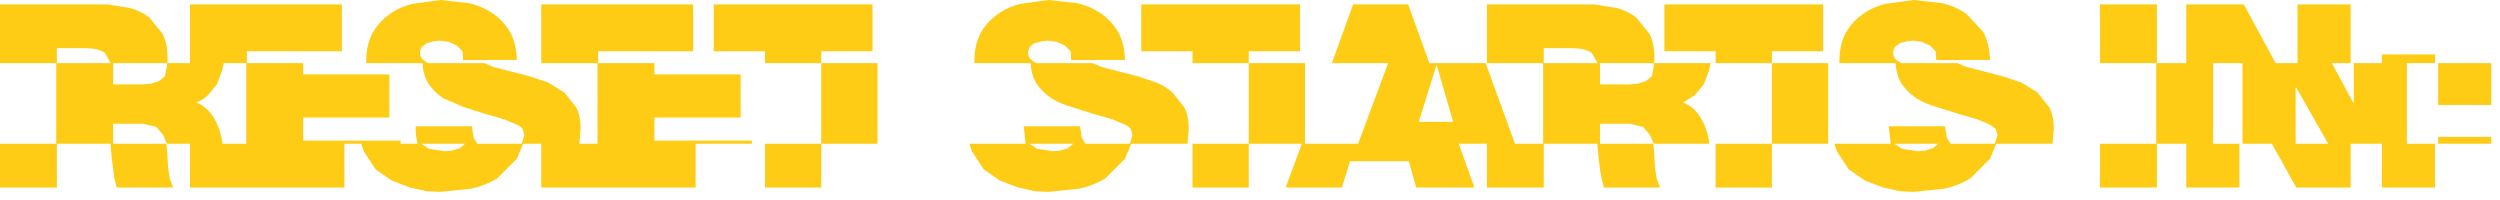 <?xml version="1.0" encoding="utf-8"?>
<svg version="1.1" id="Layer_1"
xmlns="http://www.w3.org/2000/svg"
xmlns:xlink="http://www.w3.org/1999/xlink"
xmlns:author="http://www.sothink.com"
width="200px" height="16px"
xml:space="preserve">
<g id="484" transform="matrix(1, 0, 0, 1, -207, -6.55)">
<path style="fill:#FECC15;fill-opacity:1" d="M406.3,14.95L402.05 14.95L402.05 11.6L406.3 11.6L406.3 14.95M406.3,18.05L402.05 18.05L402.05 17.5L406.3 17.5L406.3 18.05M399.55,11.6L399.55 18.05L401.8 18.05L401.8 21.55L397.55 21.55L397.55 18.05L395.05 18.05L395.05 21.55L390.7 21.55L388.75 18.05L386.4 18.05L386.4 11.6L384.05 11.6L384.05 18.05L386.15 18.05L386.15 21.55L381.9 21.55L381.9 18.05L379.55 18.05L379.55 21.55L375 21.55L375 18.05L379.5 18.05L379.5 11.6L375 11.6L375 6.9L379.55 6.9L379.55 11.6L381.9 11.6L381.9 6.9L386.5 6.9L389.05 11.6L390.8 11.6L390.8 6.9L395.05 6.9L395.05 11.6L393.55 11.6L395.25 14.75L395.3 14.75L395.3 11.6L397.55 11.6L397.55 10.9L401.8 10.9L401.8 11.6L399.55 11.6M390.7,13.55L390.65 13.55L390.65 18.05L393.25 18.05L390.7 13.55M366.2,11.35L361.9 11.35L361.85 10.65L361.4 10.2L360.75 9.9L360.05 9.8L359.55 9.85L359 10L358.6 10.3Q358.45 10.5 358.45 10.8Q358.45 11.2 358.85 11.45L359.1 11.6L363.6 11.6L364.3 11.9L365.65 12.25L367.2 12.65L368.7 13.15L370 13.95L370.95 15.15Q371.3 15.85 371.3 16.85L371.2 18.05L366.7 18.05L366.2 19.25L364.65 20.8Q363.7 21.4 362.5 21.65L360.05 21.9L359 21.85L357.65 21.55L356.2 21L354.9 20.1L353.95 18.65L353.75 18.05L358.25 18.05L358.1 16.65L362.6 16.65L362.75 17.6L363.05 18.05L366.55 18.05L366.6 18L366.8 17.35L366.65 16.85L366.15 16.5L365.2 16.1L363.65 15.65L361.9 15.1Q361 14.85 360.3 14.4Q359.55 13.9 359.1 13.2Q358.7 12.55 358.65 11.6L354.15 11.6L354.15 11.4Q354.15 10.15 354.65 9.2Q355.15 8.3 356 7.7Q356.8 7.1 357.9 6.85L360.1 6.55L362.35 6.8Q363.45 7.05 364.3 7.65L365.65 9.1Q366.15 10 366.2 11.35M353.25,11.6L353.25 18.05L348.75 18.05L348.75 21.55L344.25 21.55L344.25 18.05L348.75 18.05L348.75 11.6L344.25 11.6L344.25 10.65L340.15 10.65L340.15 6.9L352.85 6.9L352.85 10.65L348.75 10.65L348.75 11.6L353.25 11.6M362.05,18.05L358.55 18.05L359.15 18.45L360.45 18.65L361 18.6L361.65 18.4L362.05 18.05M337.9,7.95L338.95 9.25Q339.35 10.05 339.35 11.1L339.35 11.6L343.85 11.6L343.7 12.25L343.3 13.3L342.6 14.15L341.65 14.75Q342.55 15.1 343.1 16.05Q343.6 16.9 343.75 18.05L339.3 18.05L339 17.35L338.45 16.7L337.4 16.45L335 16.45L335 18.05L339.25 18.05L339.3 18.4L339.35 19.1L339.4 20L339.55 20.9L339.8 21.55L335.3 21.55L335.05 20.45L334.9 19.3L334.8 18.25L334.8 18.05L330.5 18.05L330.5 21.55L325.95 21.55L325.95 18.05L323.7 18.05L324.95 21.55L320.3 21.55L319.7 19.45L315 19.45L314.35 21.55L309.85 21.55L311.15 18.05L306.9 18.05L306.9 21.55L302.4 21.55L302.4 18.05L306.9 18.05L306.9 11.6L302.4 11.6L302.4 10.65L298.3 10.65L298.3 6.9L311 6.9L311 10.65L306.9 10.65L306.9 11.6L311.4 11.6L311.4 18.05L315.65 18.05L318.05 11.6L313.55 11.6L315.25 6.9L319.65 6.9L321.35 11.6L325.85 11.6L328.2 18.05L330.45 18.05L330.45 11.6L325.95 11.6L325.95 6.9L334.55 6.9L336.4 7.2Q337.25 7.45 337.9 7.95M334.35,10.8Q333.9 10.4 332.6 10.4L330.5 10.4L330.5 11.6L334.8 11.6L334.35 10.8M339.3,11.6L335 11.6L335 13.3L337.35 13.3L338 13.25L338.65 13.05L339.15 12.65L339.3 11.85L339.3 11.6M321.9,11.8L320.5 16.3L323.25 16.3L321.95 11.8L321.9 11.8M296.45,12.25L298 12.65L299.5 13.15Q300.25 13.45 300.8 13.95L301.75 15.15Q302.1 15.85 302.1 16.85L302 18.05L297.5 18.05L297 19.25L295.45 20.8Q294.5 21.4 293.3 21.65L290.85 21.9L289.8 21.85L288.45 21.55L287 21L285.7 20.1L284.75 18.65L284.55 18.05L289.05 18.05L288.9 16.65L293.4 16.65L293.55 17.6L293.85 18.05L297.35 18.05L297.4 18L297.6 17.35L297.45 16.85Q297.3 16.65 296.95 16.5L296 16.1L294.45 15.65L292.7 15.1Q291.8 14.85 291.1 14.4Q290.35 13.9 289.9 13.2Q289.5 12.55 289.45 11.6L284.95 11.6L284.95 11.4Q284.95 10.15 285.45 9.2Q285.95 8.3 286.8 7.7Q287.6 7.1 288.7 6.85L290.9 6.55L293.15 6.8Q294.25 7.05 295.1 7.65Q295.9 8.2 296.45 9.1Q296.95 10 297 11.35L292.7 11.35L292.65 10.65L292.2 10.2L291.55 9.9L290.85 9.8L290.35 9.85L289.8 10Q289.55 10.1 289.4 10.3Q289.25 10.5 289.25 10.8Q289.25 11.2 289.65 11.45L289.9 11.6L294.4 11.6L295.1 11.9L296.45 12.25M289.95,18.45L291.25 18.65L291.8 18.6L292.45 18.4L292.85 18.05L289.35 18.05L289.95 18.45M276.8,10.65L272.7 10.65L272.7 11.6L277.2 11.6L277.2 18.05L272.7 18.05L272.7 21.55L268.2 21.55L268.2 18.05L272.7 18.05L272.7 11.6L268.2 11.6L268.2 10.65L264.1 10.65L264.1 6.9L276.8 6.9L276.8 10.65M267.15,18.05L262.65 18.05L262.65 21.55L250.3 21.55L250.3 18.05L248.85 18.05L248.35 19.25L246.8 20.8Q245.85 21.4 244.65 21.65L242.2 21.9L241.15 21.85L239.8 21.55L238.35 21L237.05 20.1L236.1 18.65L235.9 18.05L234.55 18.05L234.55 21.55L222.2 21.55L222.2 18.05L220.35 18.05L220.05 17.35L219.5 16.7L218.45 16.45L216.05 16.45L216.05 18.05L220.3 18.05L220.35 18.4L220.4 19.1L220.45 20L220.6 20.9L220.85 21.55L216.35 21.55Q216.15 21 216.1 20.45L215.95 19.3L215.85 18.25L215.85 18.05L211.55 18.05L211.55 21.55L207 21.55L207 18.05L211.5 18.05L211.5 11.6L207 11.6L207 6.9L215.6 6.9L217.45 7.2Q218.3 7.45 218.95 7.95L220 9.25Q220.4 10.05 220.4 11.1L220.4 11.6L222.2 11.6L222.2 6.9L234.35 6.9L234.35 10.65L226.75 10.65L226.75 11.6L231.25 11.6L231.25 12.5L238.15 12.5L238.15 15.95L231.25 15.95L231.25 17.8L239.05 17.8L239.05 18.05L240.4 18.05Q240.25 17.4 240.25 16.65L244.75 16.65L244.9 17.6L245.2 18.05L248.7 18.05L248.75 18L248.95 17.35L248.8 16.85Q248.65 16.65 248.3 16.5L247.35 16.1L245.8 15.65L244.05 15.1L242.45 14.4Q241.7 13.9 241.25 13.2Q240.85 12.55 240.8 11.6L236.3 11.6L236.3 11.4Q236.3 10.15 236.8 9.2Q237.3 8.3 238.15 7.7Q238.95 7.1 240.05 6.85L242.25 6.55L244.5 6.8Q245.6 7.05 246.45 7.65Q247.25 8.2 247.8 9.1Q248.3 10 248.35 11.35L244.05 11.35L244 10.65L243.55 10.2L242.9 9.9L242.2 9.8L241.7 9.85L241.15 10L240.75 10.3Q240.6 10.5 240.6 10.8Q240.6 11.2 241 11.45L241.25 11.6L245.75 11.6L246.45 11.9L247.8 12.25L249.35 12.65L250.85 13.15L252.15 13.95L253.1 15.15Q253.45 15.85 253.45 16.85L253.35 18.05L254.8 18.05L254.8 11.6L250.3 11.6L250.3 6.9L262.45 6.9L262.45 10.65L254.85 10.65L254.85 11.6L259.35 11.6L259.35 12.5L266.25 12.5L266.25 15.95L259.35 15.95L259.35 17.8L267.15 17.8L267.15 18.05M244.2,18.05L240.7 18.05L241.3 18.45L242.6 18.65L243.15 18.6L243.8 18.4L244.2 18.05M224.9,11.6L224.75 12.25L224.35 13.3L223.65 14.15Q223.25 14.55 222.7 14.75Q223.6 15.1 224.15 16.05Q224.65 16.9 224.8 18.05L226.7 18.05L226.7 11.6L224.9 11.6M215.4,10.8Q214.95 10.4 213.65 10.4L211.55 10.4L211.55 11.6L215.85 11.6L215.4 10.8M220.35,11.6L216.05 11.6L216.05 13.3L218.4 13.3L219.05 13.25L219.7 13.05L220.2 12.65L220.35 11.85L220.35 11.6" />
</g>
</svg>
